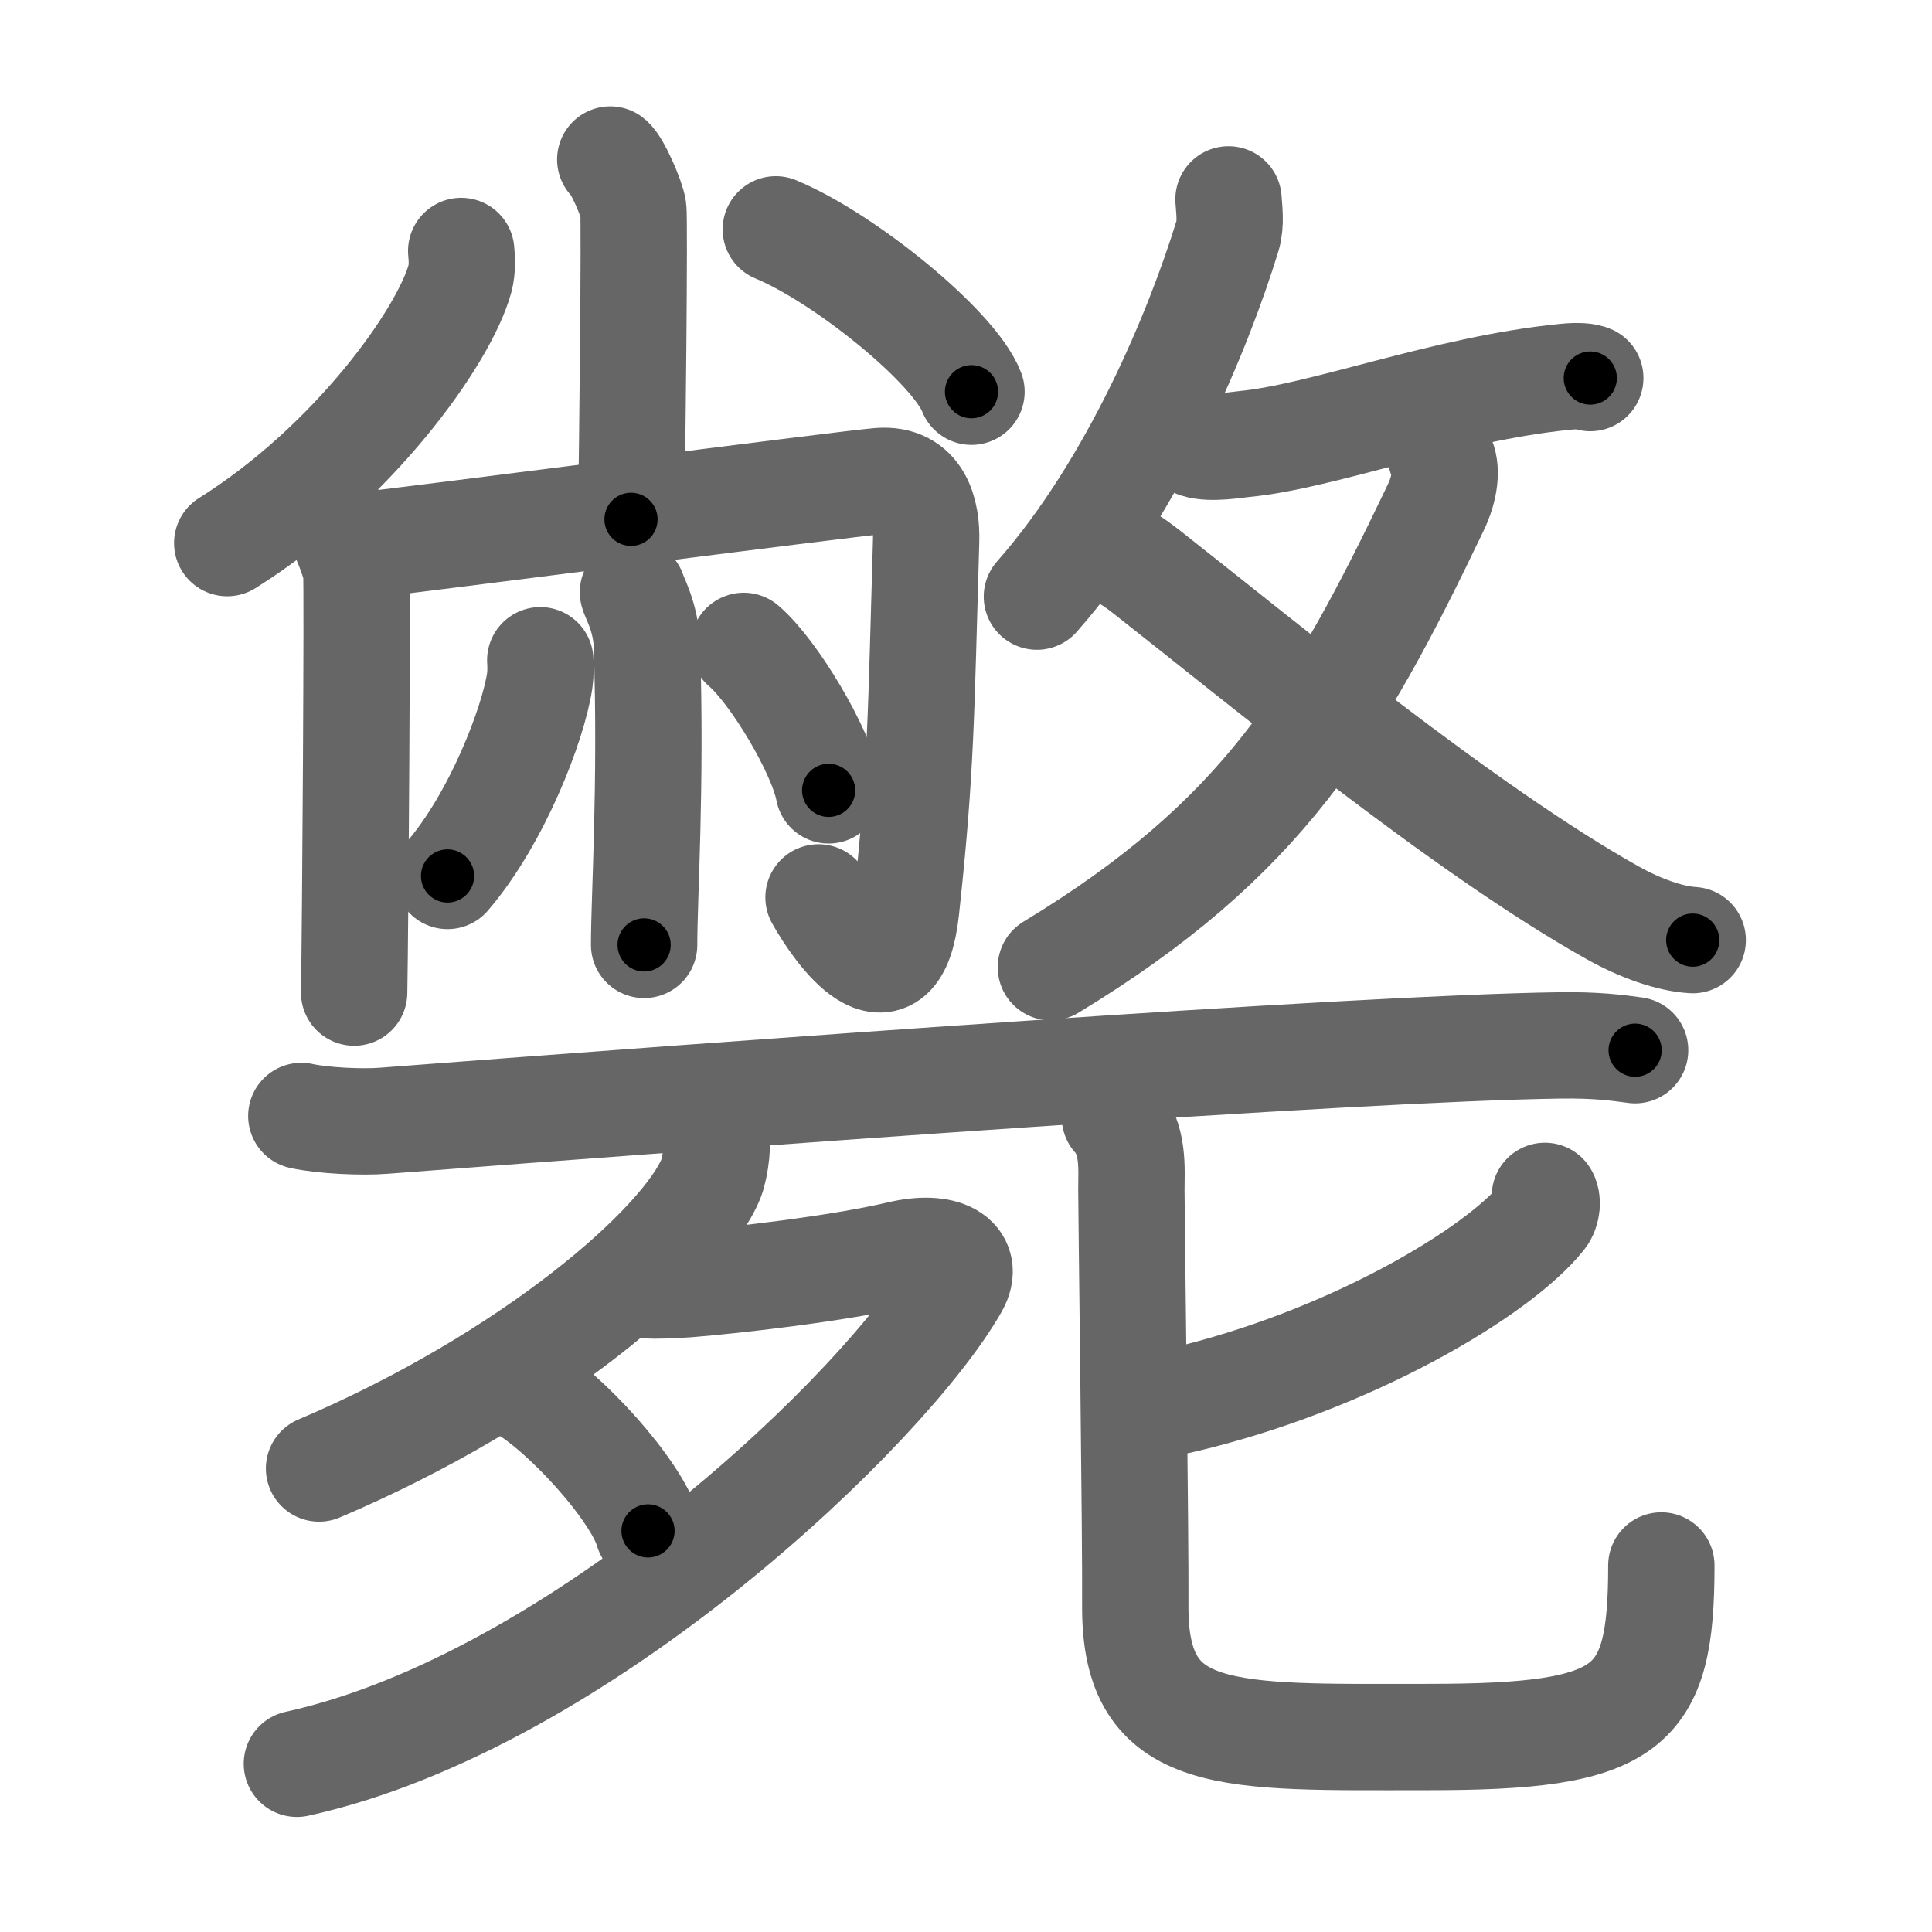 <svg xmlns="http://www.w3.org/2000/svg" viewBox="0 0 109 109" id="6583"><g fill="none" stroke="#666" stroke-width="6" stroke-linecap="round" stroke-linejoin="round"><g><g><g><g><path d="M34.43,9c0.39,0.3,1.22,2.21,1.3,2.8c0.08,0.59-0.05,13.8-0.13,17.5" /><path d="M26.02,14.16c0.04,0.39,0.08,1-0.07,1.56c-0.9,3.29-6.07,10.5-13.13,14.92" /><path d="M43.77,12.94c3.9,1.62,10.07,6.64,11.04,9.16" /></g><g><path d="M18.9,29.38c0.36,0.3,1.13,2.27,1.2,2.88c0.07,0.61-0.05,19.95-0.12,23.74" /><path d="M20.06,30.81c2.56-0.25,27.64-3.52,29.55-3.67c2.24-0.18,2.69,1.8,2.64,3.39c-0.29,9.81-0.27,12.87-1.13,20.77c-0.62,5.74-3.86,1.28-4.94-0.67" /></g><g><path d="M35.71,33.41c0.05,0.26,0.73,1.37,0.79,3.04c0.25,8.02-0.16,14.12-0.16,16.86" /><path d="M30.48,37.25c0.02,0.29,0.03,0.74-0.03,1.15c-0.36,2.43-2.4,7.76-5.2,11.02" /><path d="M41.96,36.44c1.69,1.44,4.37,5.91,4.79,8.15" /></g></g><g><g><path d="M69.31,11.25c0.03,0.52,0.16,1.35-0.06,2.07c-1.6,5.21-5.21,14.05-10.75,20.34" /><path d="M67.52,25.09c0.79,0.26,2.26,0,2.69-0.04c4.43-0.42,11.32-3.12,18.09-3.79c0.76-0.08,1.23-0.02,1.42,0.07" /></g><g><g><path d="M81.3,25.75c0.36,0.67,0.24,1.77-0.31,2.91c-5.6,11.71-9.76,18.67-21.7,25.91" /></g><path d="M61.98,31.07c1.17,0,1.86,0.54,2.79,1.26c6.29,4.94,17.85,14.5,26.25,19.19c1.55,0.86,3.18,1.44,4.48,1.52" /></g></g></g><g><g><g><path d="M17,62.96c1.22,0.27,3.45,0.37,4.66,0.27c19.52-1.49,54.46-4.08,66.33-4.25c2.03-0.03,3.25,0.13,4.26,0.27" /></g><g><path d="M40.34,63.88c0.24,0.32,0.03,1.96-0.22,2.6C38.59,70.27,29.96,77.77,18,82.85" /><path d="M36.56,72.52c0.28,0.02,1.46,0,2.26-0.07c2.61-0.21,8.46-0.87,11.94-1.69c2.5-0.59,3.99,0.26,3.14,1.77C50.06,79.3,32.74,96,16.75,99.51" /><path d="M29.39,78.22c2.53,1.44,6.54,5.91,7.17,8.15" /></g></g><g><path d="M87.16,67.47c0.16,0.22,0.15,0.81-0.15,1.19c-2.49,3.12-10.93,8.16-20.49,10.37" /><path d="M62.9,63.03c1.1,1.22,0.93,2.92,0.93,4.12c0,1.11,0.25,20.01,0.22,23.43C64,98.4,69.25,98,80.55,98c11.45,0,13.18-1.5,13.18-9.68" /></g></g></g></g><g fill="none" stroke="#000" stroke-width="3" stroke-linecap="round" stroke-linejoin="round"><path d="M34.43,9c0.39,0.3,1.22,2.21,1.3,2.8c0.08,0.59-0.05,13.8-0.13,17.5" stroke-dasharray="20.616" stroke-dashoffset="20.616"><animate attributeName="stroke-dashoffset" values="20.616;20.616;0" dur="0.206s" fill="freeze" begin="0s;6583.click" /></path><path d="M26.02,14.16c0.04,0.39,0.08,1-0.07,1.56c-0.9,3.29-6.07,10.5-13.13,14.92" stroke-dasharray="21.763" stroke-dashoffset="21.763"><animate attributeName="stroke-dashoffset" values="21.763" fill="freeze" begin="6583.click" /><animate attributeName="stroke-dashoffset" values="21.763;21.763;0" keyTimes="0;0.486;1" dur="0.424s" fill="freeze" begin="0s;6583.click" /></path><path d="M43.77,12.94c3.9,1.62,10.07,6.64,11.04,9.16" stroke-dasharray="14.552" stroke-dashoffset="14.552"><animate attributeName="stroke-dashoffset" values="14.552" fill="freeze" begin="6583.click" /><animate attributeName="stroke-dashoffset" values="14.552;14.552;0" keyTimes="0;0.744;1" dur="0.57s" fill="freeze" begin="0s;6583.click" /></path><path d="M18.9,29.38c0.36,0.3,1.13,2.27,1.2,2.88c0.07,0.61-0.05,19.95-0.12,23.74" stroke-dasharray="26.887" stroke-dashoffset="26.887"><animate attributeName="stroke-dashoffset" values="26.887" fill="freeze" begin="6583.click" /><animate attributeName="stroke-dashoffset" values="26.887;26.887;0" keyTimes="0;0.679;1" dur="0.839s" fill="freeze" begin="0s;6583.click" /></path><path d="M20.06,30.81c2.56-0.25,27.64-3.52,29.55-3.67c2.24-0.18,2.69,1.8,2.64,3.39c-0.29,9.81-0.27,12.87-1.13,20.77c-0.62,5.74-3.86,1.28-4.94-0.67" stroke-dasharray="64.102" stroke-dashoffset="64.102"><animate attributeName="stroke-dashoffset" values="64.102" fill="freeze" begin="6583.click" /><animate attributeName="stroke-dashoffset" values="64.102;64.102;0" keyTimes="0;0.635;1" dur="1.321s" fill="freeze" begin="0s;6583.click" /></path><path d="M35.71,33.41c0.05,0.26,0.73,1.37,0.79,3.04c0.25,8.02-0.16,14.12-0.16,16.86" stroke-dasharray="20.027" stroke-dashoffset="20.027"><animate attributeName="stroke-dashoffset" values="20.027" fill="freeze" begin="6583.click" /><animate attributeName="stroke-dashoffset" values="20.027;20.027;0" keyTimes="0;0.869;1" dur="1.521s" fill="freeze" begin="0s;6583.click" /></path><path d="M30.48,37.25c0.02,0.29,0.03,0.74-0.03,1.15c-0.36,2.43-2.4,7.76-5.2,11.02" stroke-dasharray="13.455" stroke-dashoffset="13.455"><animate attributeName="stroke-dashoffset" values="13.455" fill="freeze" begin="6583.click" /><animate attributeName="stroke-dashoffset" values="13.455;13.455;0" keyTimes="0;0.918;1" dur="1.656s" fill="freeze" begin="0s;6583.click" /></path><path d="M41.96,36.44c1.69,1.44,4.37,5.91,4.79,8.15" stroke-dasharray="9.558" stroke-dashoffset="9.558"><animate attributeName="stroke-dashoffset" values="9.558" fill="freeze" begin="6583.click" /><animate attributeName="stroke-dashoffset" values="9.558;9.558;0" keyTimes="0;0.945;1" dur="1.752s" fill="freeze" begin="0s;6583.click" /></path><path d="M69.31,11.25c0.03,0.52,0.16,1.35-0.06,2.07c-1.6,5.21-5.21,14.05-10.75,20.34" stroke-dasharray="25.247" stroke-dashoffset="25.247"><animate attributeName="stroke-dashoffset" values="25.247" fill="freeze" begin="6583.click" /><animate attributeName="stroke-dashoffset" values="25.247;25.247;0" keyTimes="0;0.874;1" dur="2.004s" fill="freeze" begin="0s;6583.click" /></path><path d="M67.52,25.09c0.79,0.26,2.26,0,2.69-0.04c4.43-0.42,11.32-3.12,18.09-3.79c0.76-0.08,1.23-0.02,1.42,0.07" stroke-dasharray="22.646" stroke-dashoffset="22.646"><animate attributeName="stroke-dashoffset" values="22.646" fill="freeze" begin="6583.click" /><animate attributeName="stroke-dashoffset" values="22.646;22.646;0" keyTimes="0;0.899;1" dur="2.23s" fill="freeze" begin="0s;6583.click" /></path><path d="M81.3,25.75c0.36,0.67,0.24,1.77-0.31,2.91c-5.6,11.71-9.76,18.67-21.7,25.91" stroke-dasharray="37.45" stroke-dashoffset="37.45"><animate attributeName="stroke-dashoffset" values="37.45" fill="freeze" begin="6583.click" /><animate attributeName="stroke-dashoffset" values="37.45;37.45;0" keyTimes="0;0.856;1" dur="2.604s" fill="freeze" begin="0s;6583.click" /></path><path d="M61.98,31.07c1.17,0,1.86,0.54,2.79,1.26c6.29,4.94,17.85,14.5,26.25,19.19c1.55,0.86,3.18,1.44,4.48,1.52" stroke-dasharray="40.446" stroke-dashoffset="40.446"><animate attributeName="stroke-dashoffset" values="40.446" fill="freeze" begin="6583.click" /><animate attributeName="stroke-dashoffset" values="40.446;40.446;0" keyTimes="0;0.866;1" dur="3.008s" fill="freeze" begin="0s;6583.click" /></path><path d="M17,62.96c1.22,0.27,3.45,0.37,4.66,0.27c19.52-1.49,54.46-4.08,66.33-4.25c2.03-0.03,3.25,0.13,4.26,0.27" stroke-dasharray="75.426" stroke-dashoffset="75.426"><animate attributeName="stroke-dashoffset" values="75.426" fill="freeze" begin="6583.click" /><animate attributeName="stroke-dashoffset" values="75.426;75.426;0" keyTimes="0;0.841;1" dur="3.575s" fill="freeze" begin="0s;6583.click" /></path><path d="M40.34,63.88c0.24,0.32,0.03,1.96-0.22,2.6C38.59,70.27,29.96,77.77,18,82.85" stroke-dasharray="30.598" stroke-dashoffset="30.598"><animate attributeName="stroke-dashoffset" values="30.598" fill="freeze" begin="6583.click" /><animate attributeName="stroke-dashoffset" values="30.598;30.598;0" keyTimes="0;0.921;1" dur="3.881s" fill="freeze" begin="0s;6583.click" /></path><path d="M36.56,72.52c0.28,0.02,1.46,0,2.26-0.07c2.61-0.21,8.46-0.87,11.94-1.69c2.5-0.59,3.99,0.26,3.14,1.77C50.06,79.3,32.74,96,16.75,99.51" stroke-dasharray="65.96" stroke-dashoffset="65.96"><animate attributeName="stroke-dashoffset" values="65.96" fill="freeze" begin="6583.click" /><animate attributeName="stroke-dashoffset" values="65.96;65.96;0" keyTimes="0;0.887;1" dur="4.377s" fill="freeze" begin="0s;6583.click" /></path><path d="M29.39,78.22c2.53,1.44,6.54,5.91,7.17,8.15" stroke-dasharray="11.01" stroke-dashoffset="11.01"><animate attributeName="stroke-dashoffset" values="11.01" fill="freeze" begin="6583.click" /><animate attributeName="stroke-dashoffset" values="11.01;11.01;0" keyTimes="0;0.975;1" dur="4.487s" fill="freeze" begin="0s;6583.click" /></path><path d="M87.16,67.47c0.16,0.22,0.15,0.81-0.15,1.19c-2.49,3.12-10.93,8.16-20.49,10.37" stroke-dasharray="24.523" stroke-dashoffset="24.523"><animate attributeName="stroke-dashoffset" values="24.523" fill="freeze" begin="6583.click" /><animate attributeName="stroke-dashoffset" values="24.523;24.523;0" keyTimes="0;0.948;1" dur="4.732s" fill="freeze" begin="0s;6583.click" /></path><path d="M62.9,63.03c1.1,1.22,0.93,2.92,0.93,4.12c0,1.11,0.25,20.01,0.22,23.43C64,98.4,69.25,98,80.55,98c11.45,0,13.18-1.5,13.18-9.68" stroke-dasharray="68.504" stroke-dashoffset="68.504"><animate attributeName="stroke-dashoffset" values="68.504" fill="freeze" begin="6583.click" /><animate attributeName="stroke-dashoffset" values="68.504;68.504;0" keyTimes="0;0.902;1" dur="5.247s" fill="freeze" begin="0s;6583.click" /></path></g></svg>
